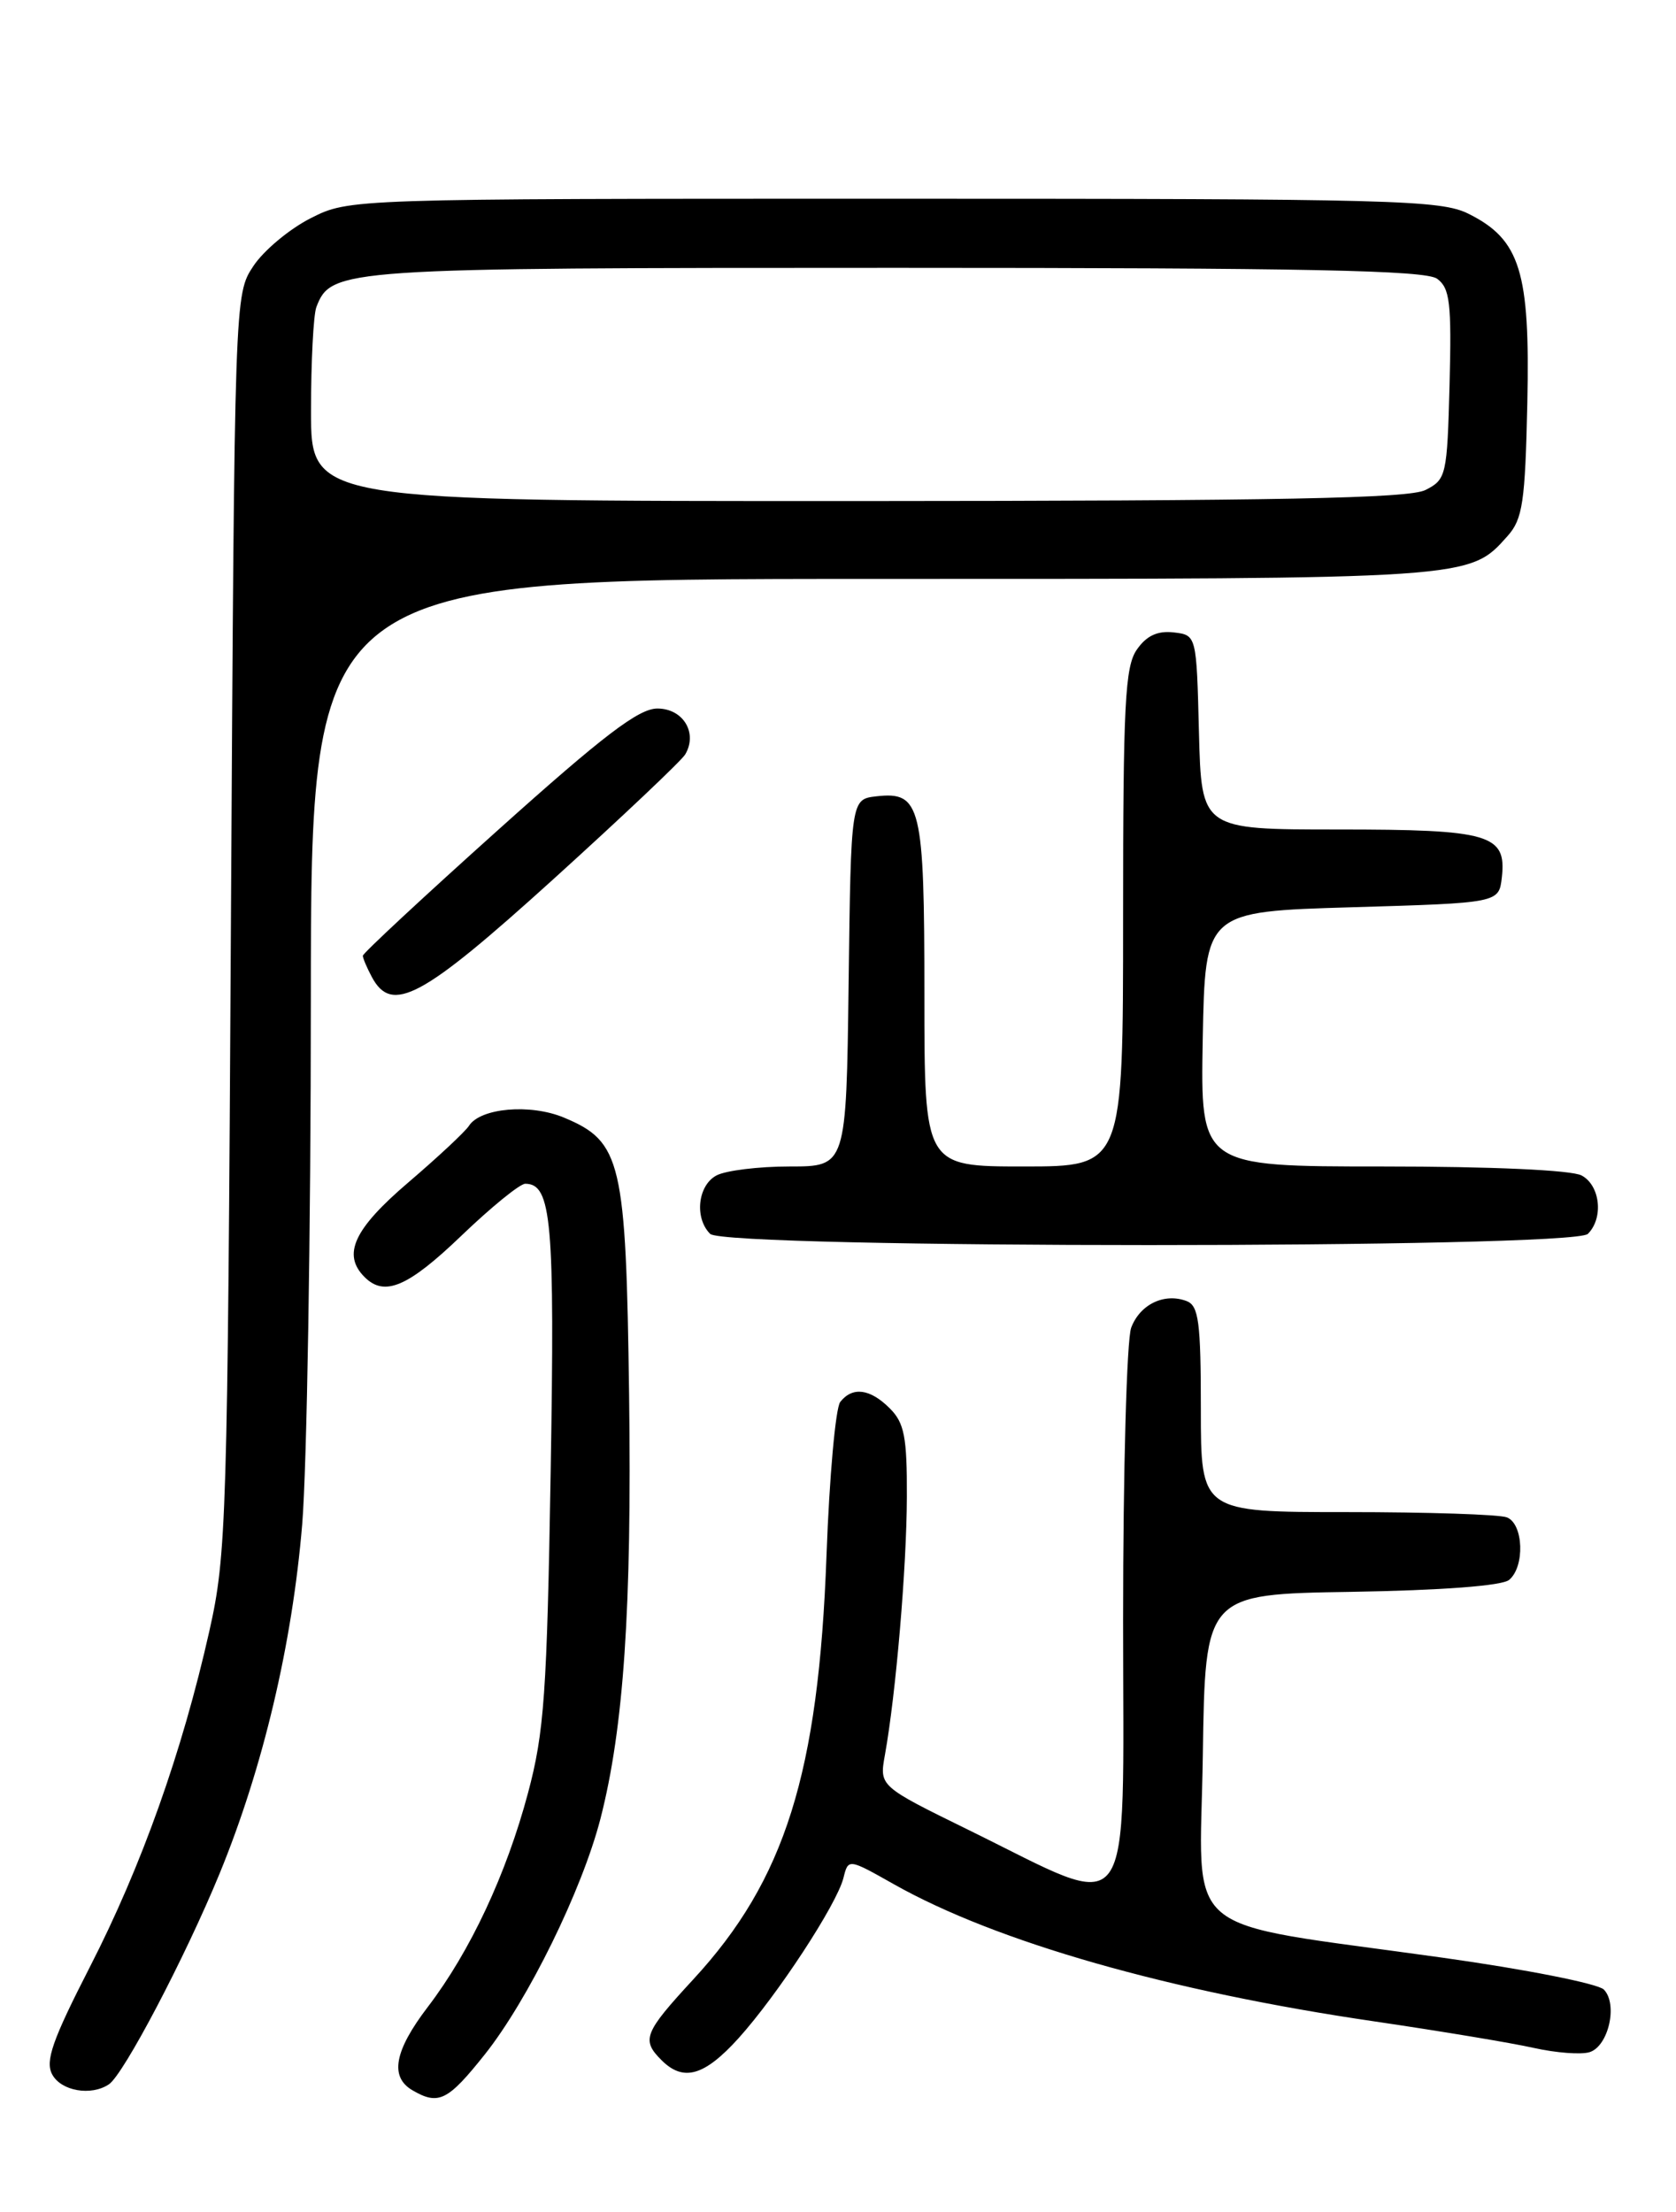 <?xml version="1.0" encoding="UTF-8" standalone="no"?>
<!DOCTYPE svg PUBLIC "-//W3C//DTD SVG 1.1//EN" "http://www.w3.org/Graphics/SVG/1.1/DTD/svg11.dtd" >
<svg xmlns="http://www.w3.org/2000/svg" xmlns:xlink="http://www.w3.org/1999/xlink" version="1.1" viewBox="0 0 194 256">
 <g >
 <path fill="currentColor"
d=" M 56.13 237.75 C 61.14 231.44 67.37 218.74 69.50 210.50 C 72.20 200.00 73.14 186.12 72.82 161.48 C 72.46 134.35 71.94 132.12 65.27 129.34 C 61.39 127.72 55.60 128.22 54.28 130.30 C 53.85 130.97 50.69 133.92 47.25 136.86 C 40.95 142.24 39.59 145.19 42.20 147.80 C 44.51 150.11 47.22 148.95 53.42 143.00 C 56.86 139.70 60.18 137.00 60.80 137.00 C 63.85 137.00 64.23 141.33 63.74 170.40 C 63.31 195.95 63.00 200.47 61.12 207.50 C 58.61 216.91 54.43 225.84 49.52 232.27 C 45.64 237.35 45.08 240.37 47.75 241.92 C 50.77 243.68 51.84 243.14 56.13 237.75 Z  M 12.60 241.23 C 14.30 240.11 21.44 226.51 25.42 216.83 C 30.44 204.60 33.83 190.28 34.98 176.41 C 35.52 169.86 35.98 142.56 35.98 115.75 C 36.00 67.00 36.00 67.00 101.03 67.00 C 170.57 67.00 170.04 67.04 174.50 62.04 C 176.25 60.08 176.54 58.14 176.79 46.65 C 177.12 31.46 175.97 27.73 170.00 24.75 C 166.78 23.14 161.47 23.00 103.46 23.00 C 40.42 23.00 40.42 23.00 35.97 25.25 C 33.52 26.49 30.53 28.98 29.33 30.79 C 27.15 34.08 27.15 34.08 26.73 106.79 C 26.34 176.07 26.22 179.94 24.23 188.78 C 21.08 202.79 16.39 215.97 10.40 227.65 C 6.07 236.10 5.21 238.53 6.04 240.08 C 7.07 242.00 10.53 242.61 12.60 241.23 Z  M 85.47 235.91 C 89.98 230.91 96.86 220.41 97.63 217.34 C 98.19 215.09 98.19 215.09 103.47 218.07 C 115.33 224.76 135.37 230.48 159.20 233.96 C 166.74 235.07 175.00 236.44 177.57 237.02 C 180.13 237.59 183.03 237.81 184.01 237.50 C 186.19 236.80 187.29 231.95 185.65 230.26 C 184.99 229.58 176.58 227.91 166.97 226.57 C 135.95 222.21 138.91 224.72 139.23 203.16 C 139.50 184.50 139.50 184.50 156.43 184.23 C 166.84 184.06 173.86 183.53 174.68 182.85 C 176.53 181.32 176.35 176.35 174.42 175.61 C 173.55 175.27 165.22 175.00 155.92 175.00 C 139.00 175.00 139.00 175.00 139.00 163.11 C 139.00 153.00 138.75 151.12 137.36 150.58 C 134.79 149.60 131.97 150.94 130.94 153.65 C 130.42 155.01 130.00 170.24 130.00 187.48 C 130.00 223.55 131.61 221.35 112.14 211.80 C 101.78 206.72 101.78 206.72 102.43 203.11 C 103.70 196.06 104.95 181.38 104.97 173.25 C 105.00 166.31 104.68 164.68 103.00 163.00 C 100.71 160.71 98.68 160.45 97.26 162.25 C 96.72 162.94 96.00 170.93 95.67 180.00 C 94.75 205.24 90.87 217.58 80.25 229.08 C 74.54 235.27 74.22 236.08 76.57 238.43 C 79.10 240.96 81.52 240.27 85.47 235.91 Z  M 183.80 142.80 C 185.64 140.96 185.23 137.19 183.07 136.04 C 181.91 135.42 172.67 135.00 160.04 135.00 C 138.95 135.00 138.95 135.00 139.22 120.25 C 139.50 105.50 139.50 105.50 156.50 105.00 C 173.50 104.50 173.50 104.50 173.84 101.55 C 174.40 96.56 172.47 96.00 154.84 96.00 C 139.07 96.00 139.07 96.00 138.78 84.75 C 138.50 73.50 138.50 73.50 135.85 73.19 C 133.99 72.98 132.71 73.57 131.60 75.17 C 130.22 77.12 130.00 81.49 130.00 106.22 C 130.00 135.00 130.00 135.00 118.50 135.00 C 107.00 135.00 107.00 135.00 107.00 115.19 C 107.00 93.24 106.60 91.58 101.45 92.16 C 98.50 92.50 98.50 92.50 98.23 113.75 C 97.96 135.00 97.96 135.00 91.41 135.00 C 87.81 135.00 84.00 135.47 82.93 136.04 C 80.77 137.19 80.36 140.96 82.20 142.80 C 83.93 144.53 182.07 144.53 183.80 142.80 Z  M 64.00 101.80 C 71.97 94.58 78.86 88.06 79.31 87.32 C 80.79 84.83 79.08 82.00 76.09 82.00 C 73.93 82.00 69.84 85.12 57.66 96.05 C 49.05 103.77 42.00 110.33 42.00 110.61 C 42.00 110.90 42.47 112.00 43.04 113.07 C 45.36 117.40 48.82 115.54 64.00 101.80 Z  M 36.00 47.58 C 36.00 41.85 36.28 36.44 36.62 35.54 C 38.34 31.07 39.43 31.00 103.76 31.00 C 151.20 31.00 165.00 31.28 166.35 32.26 C 167.83 33.35 168.03 35.05 167.79 44.49 C 167.51 55.04 167.41 55.49 165.00 56.71 C 163.07 57.68 148.18 57.97 99.25 57.99 C 36.00 58.00 36.00 58.00 36.00 47.58 Z "/>
</g>
</svg>